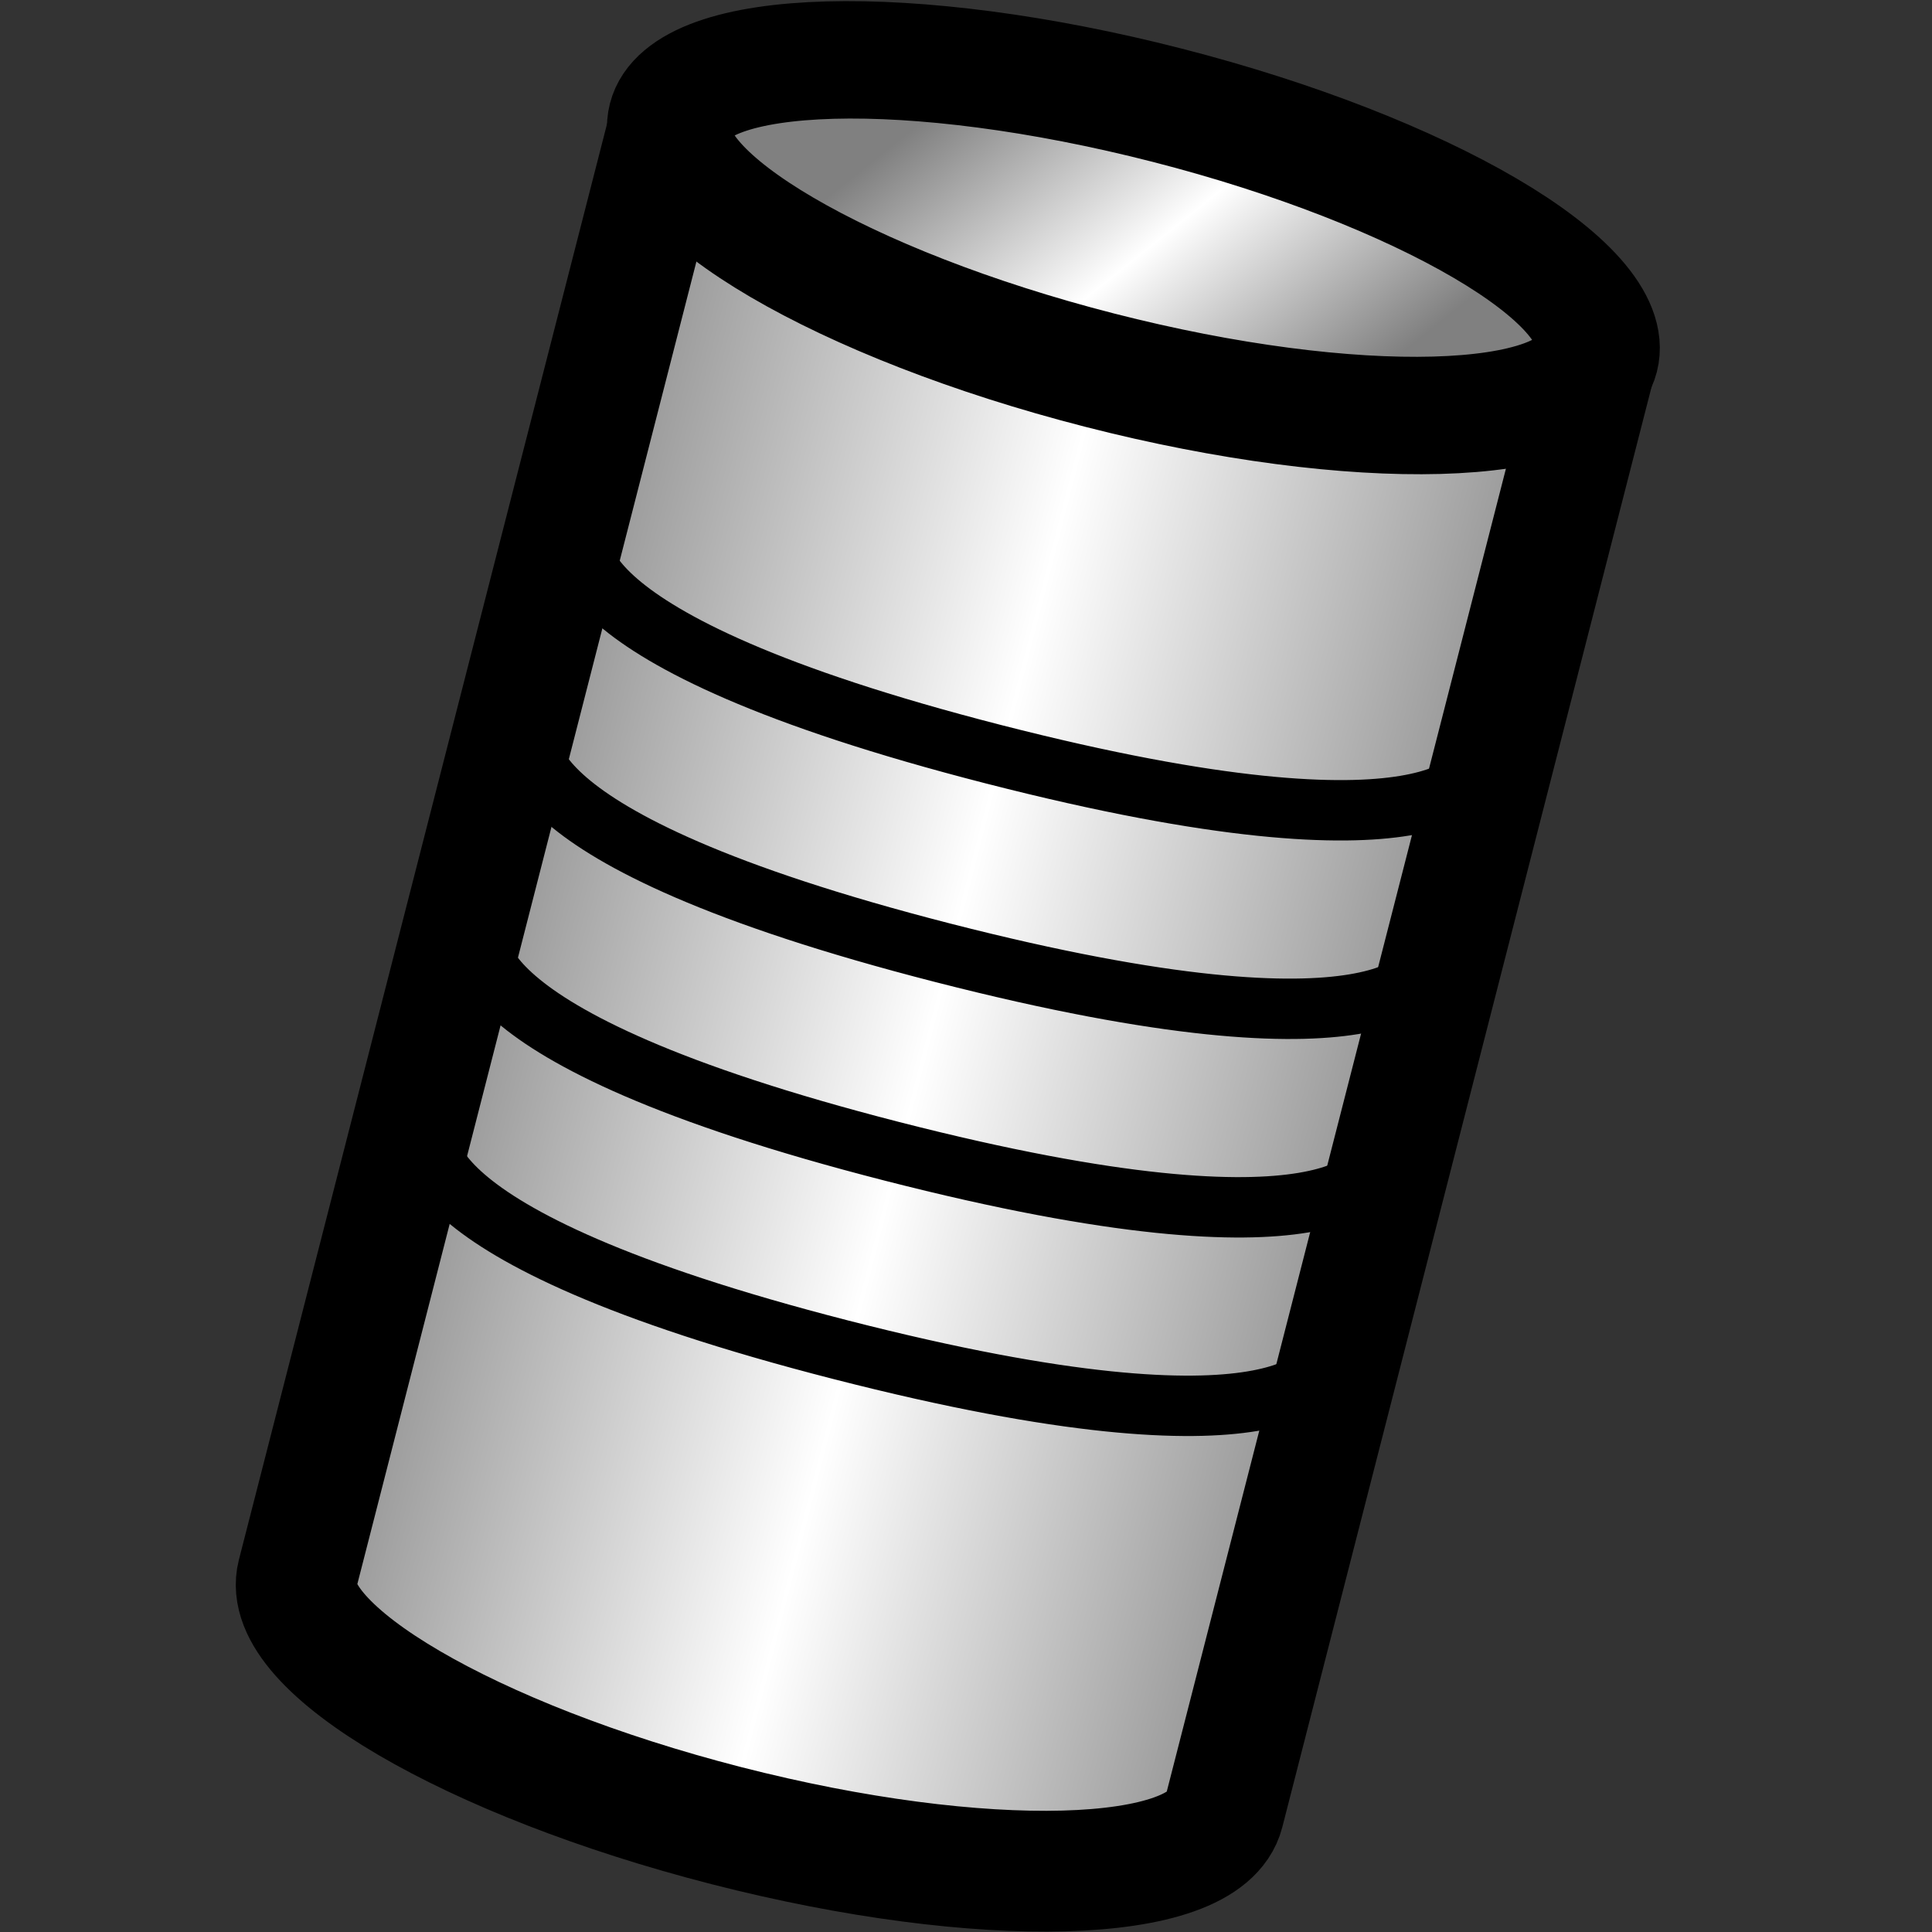 <?xml version="1.0" encoding="UTF-8" standalone="no"?>
<!-- Created with Inkscape (http://www.inkscape.org/) -->

<svg
   xmlns:dc="http://purl.org/dc/elements/1.1/"
   xmlns:cc="http://creativecommons.org/ns#"
   xmlns:rdf="http://www.w3.org/1999/02/22-rdf-syntax-ns#"
   xmlns:svg="http://www.w3.org/2000/svg"
   xmlns="http://www.w3.org/2000/svg"
   xmlns:xlink="http://www.w3.org/1999/xlink"
   xmlns:sodipodi="http://sodipodi.sourceforge.net/DTD/sodipodi-0.dtd"
   xmlns:inkscape="http://www.inkscape.org/namespaces/inkscape"
   width="32"
   height="32"
   id="svg2"
   version="1.1"
   inkscape:version="0.48.4 r9939"
   inkscape:export-filename="/home/victor/Projects/TCC/aventura-do-saber/src/data/img/icon/can.png"
   inkscape:export-xdpi="90"
   inkscape:export-ydpi="90"
   sodipodi:docname="can.svg">
  <rect width="100%" height="100%" fill="#333333" stroke="none"/>
  <defs
     id="defs4">
    <linearGradient
       id="linearGradient4604">
      <stop
         style="stop-color:#808080;stop-opacity:1;"
         offset="0"
         id="stop4606" />
      <stop
         id="stop4614"
         offset="0.5"
         style="stop-color:#ffffff;stop-opacity:1;" />
      <stop
         style="stop-color:#808080;stop-opacity:1;"
         offset="1"
         id="stop4608" />
    </linearGradient>
    <linearGradient
       id="linearGradient3757">
      <stop
         style="stop-color:#eac573;stop-opacity:1;"
         offset="0"
         id="stop3759" />
      <stop
         style="stop-color:#c49742;stop-opacity:1;"
         offset="1"
         id="stop3761" />
    </linearGradient>
    <linearGradient
       inkscape:collect="always"
       xlink:href="#linearGradient4604"
       id="linearGradient4610"
       x1="8"
       y1="16"
       x2="24"
       y2="16"
       gradientUnits="userSpaceOnUse" />
    <linearGradient
       inkscape:collect="always"
       xlink:href="#linearGradient4604"
       id="linearGradient4612"
       x1="16.843"
       y1="1.832"
       x2="23.097"
       y2="6.255"
       gradientUnits="userSpaceOnUse" />
    <linearGradient
       inkscape:collect="always"
       xlink:href="#linearGradient4604"
       id="linearGradient4624"
       gradientUnits="userSpaceOnUse"
       x1="8"
       y1="16"
       x2="24"
       y2="16" />
    <linearGradient
       inkscape:collect="always"
       xlink:href="#linearGradient4604"
       id="linearGradient4626"
       gradientUnits="userSpaceOnUse"
       x1="16.843"
       y1="1.832"
       x2="23.097"
       y2="6.255" />
  </defs>
  <sodipodi:namedview
     id="base"
     pagecolor="#ffffff"
     bordercolor="#666666"
     borderopacity="1.0"
     inkscape:pageopacity="0.0"
     inkscape:pageshadow="2"
     inkscape:zoom="1"
     inkscape:cx="16"
     inkscape:cy="16"
     inkscape:document-units="px"
     inkscape:current-layer="layer1"
     showgrid="false"
     inkscape:window-width="1364"
     inkscape:window-height="718"
     inkscape:window-x="0"
     inkscape:window-y="0"
     inkscape:window-maximized="1" />
  <g
     inkscape:label="Layer 1"
     inkscape:groupmode="layer"
     id="layer1"
     transform="translate(0,-1020.362)">
    <g
       id="g4616"
       transform="matrix(1.096,0.281,-0.281,1.096,289.09,-102.899)">
      <path
         id="path4590"
         transform="translate(0,1020.362)"
         d="m 9,4 0,22 c 0,1.105 3.134,2 7,2 3.866,0 7,-0.895 7,-2 L 23,4 9,4 z"
         style="fill:url(#linearGradient4624);fill-opacity:1;stroke:#000000;stroke-width:1.768;stroke-linecap:round;stroke-linejoin:round;stroke-miterlimit:4;stroke-opacity:1;stroke-dasharray:none;stroke-dashoffset:0"
         inkscape:connector-curvature="0" />
      <path
         transform="matrix(0.939,0,0,0.88,-2.375,1020.724)"
         d="m 27.014,4.137 c 0,1.256 -3.336,2.274 -7.452,2.274 -4.116,0 -7.452,-1.018 -7.452,-2.274 0,-1.256 3.336,-2.274 7.452,-2.274 4.116,0 7.452,1.018 7.452,2.274 z"
         sodipodi:ry="2.2739725"
         sodipodi:rx="7.452055"
         sodipodi:cy="4.1369863"
         sodipodi:cx="19.561644"
         id="path4586"
         style="fill:url(#linearGradient4626);fill-opacity:1;stroke:#000000;stroke-width:1.945;stroke-linecap:round;stroke-linejoin:round;stroke-miterlimit:4;stroke-opacity:1;stroke-dasharray:none;stroke-dashoffset:0"
         sodipodi:type="arc" />
      <path
         inkscape:connector-curvature="0"
         id="path4596"
         d="m 9.26,1030.609 c 0,0 -0.219,1.589 6.63,1.589 6.849,0 6.904,-1.534 6.904,-1.534"
         style="fill:none;stroke:#000000;stroke-width:0.884;stroke-linecap:round;stroke-linejoin:round;stroke-miterlimit:4;stroke-opacity:1;stroke-dasharray:none;stroke-dashoffset:0" />
      <path
         style="fill:none;stroke:#000000;stroke-width:0.884;stroke-linecap:round;stroke-linejoin:round;stroke-miterlimit:4;stroke-opacity:1;stroke-dasharray:none;stroke-dashoffset:0"
         d="m 9.26,1033.609 c 0,0 -0.219,1.589 6.63,1.589 6.849,0 6.904,-1.534 6.904,-1.534"
         id="path4598"
         inkscape:connector-curvature="0" />
      <path
         inkscape:connector-curvature="0"
         id="path4600"
         d="m 9.26,1036.609 c 0,0 -0.219,1.589 6.63,1.589 6.849,0 6.904,-1.534 6.904,-1.534"
         style="fill:none;stroke:#000000;stroke-width:0.884;stroke-linecap:round;stroke-linejoin:round;stroke-miterlimit:4;stroke-opacity:1;stroke-dasharray:none;stroke-dashoffset:0" />
      <path
         style="fill:none;stroke:#000000;stroke-width:0.884;stroke-linecap:round;stroke-linejoin:round;stroke-miterlimit:4;stroke-opacity:1;stroke-dasharray:none;stroke-dashoffset:0"
         d="m 9.26,1039.609 c 0,0 -0.219,1.589 6.63,1.589 6.849,0 6.904,-1.534 6.904,-1.534"
         id="path4602"
         inkscape:connector-curvature="0" />
    </g>
  </g>
</svg>
